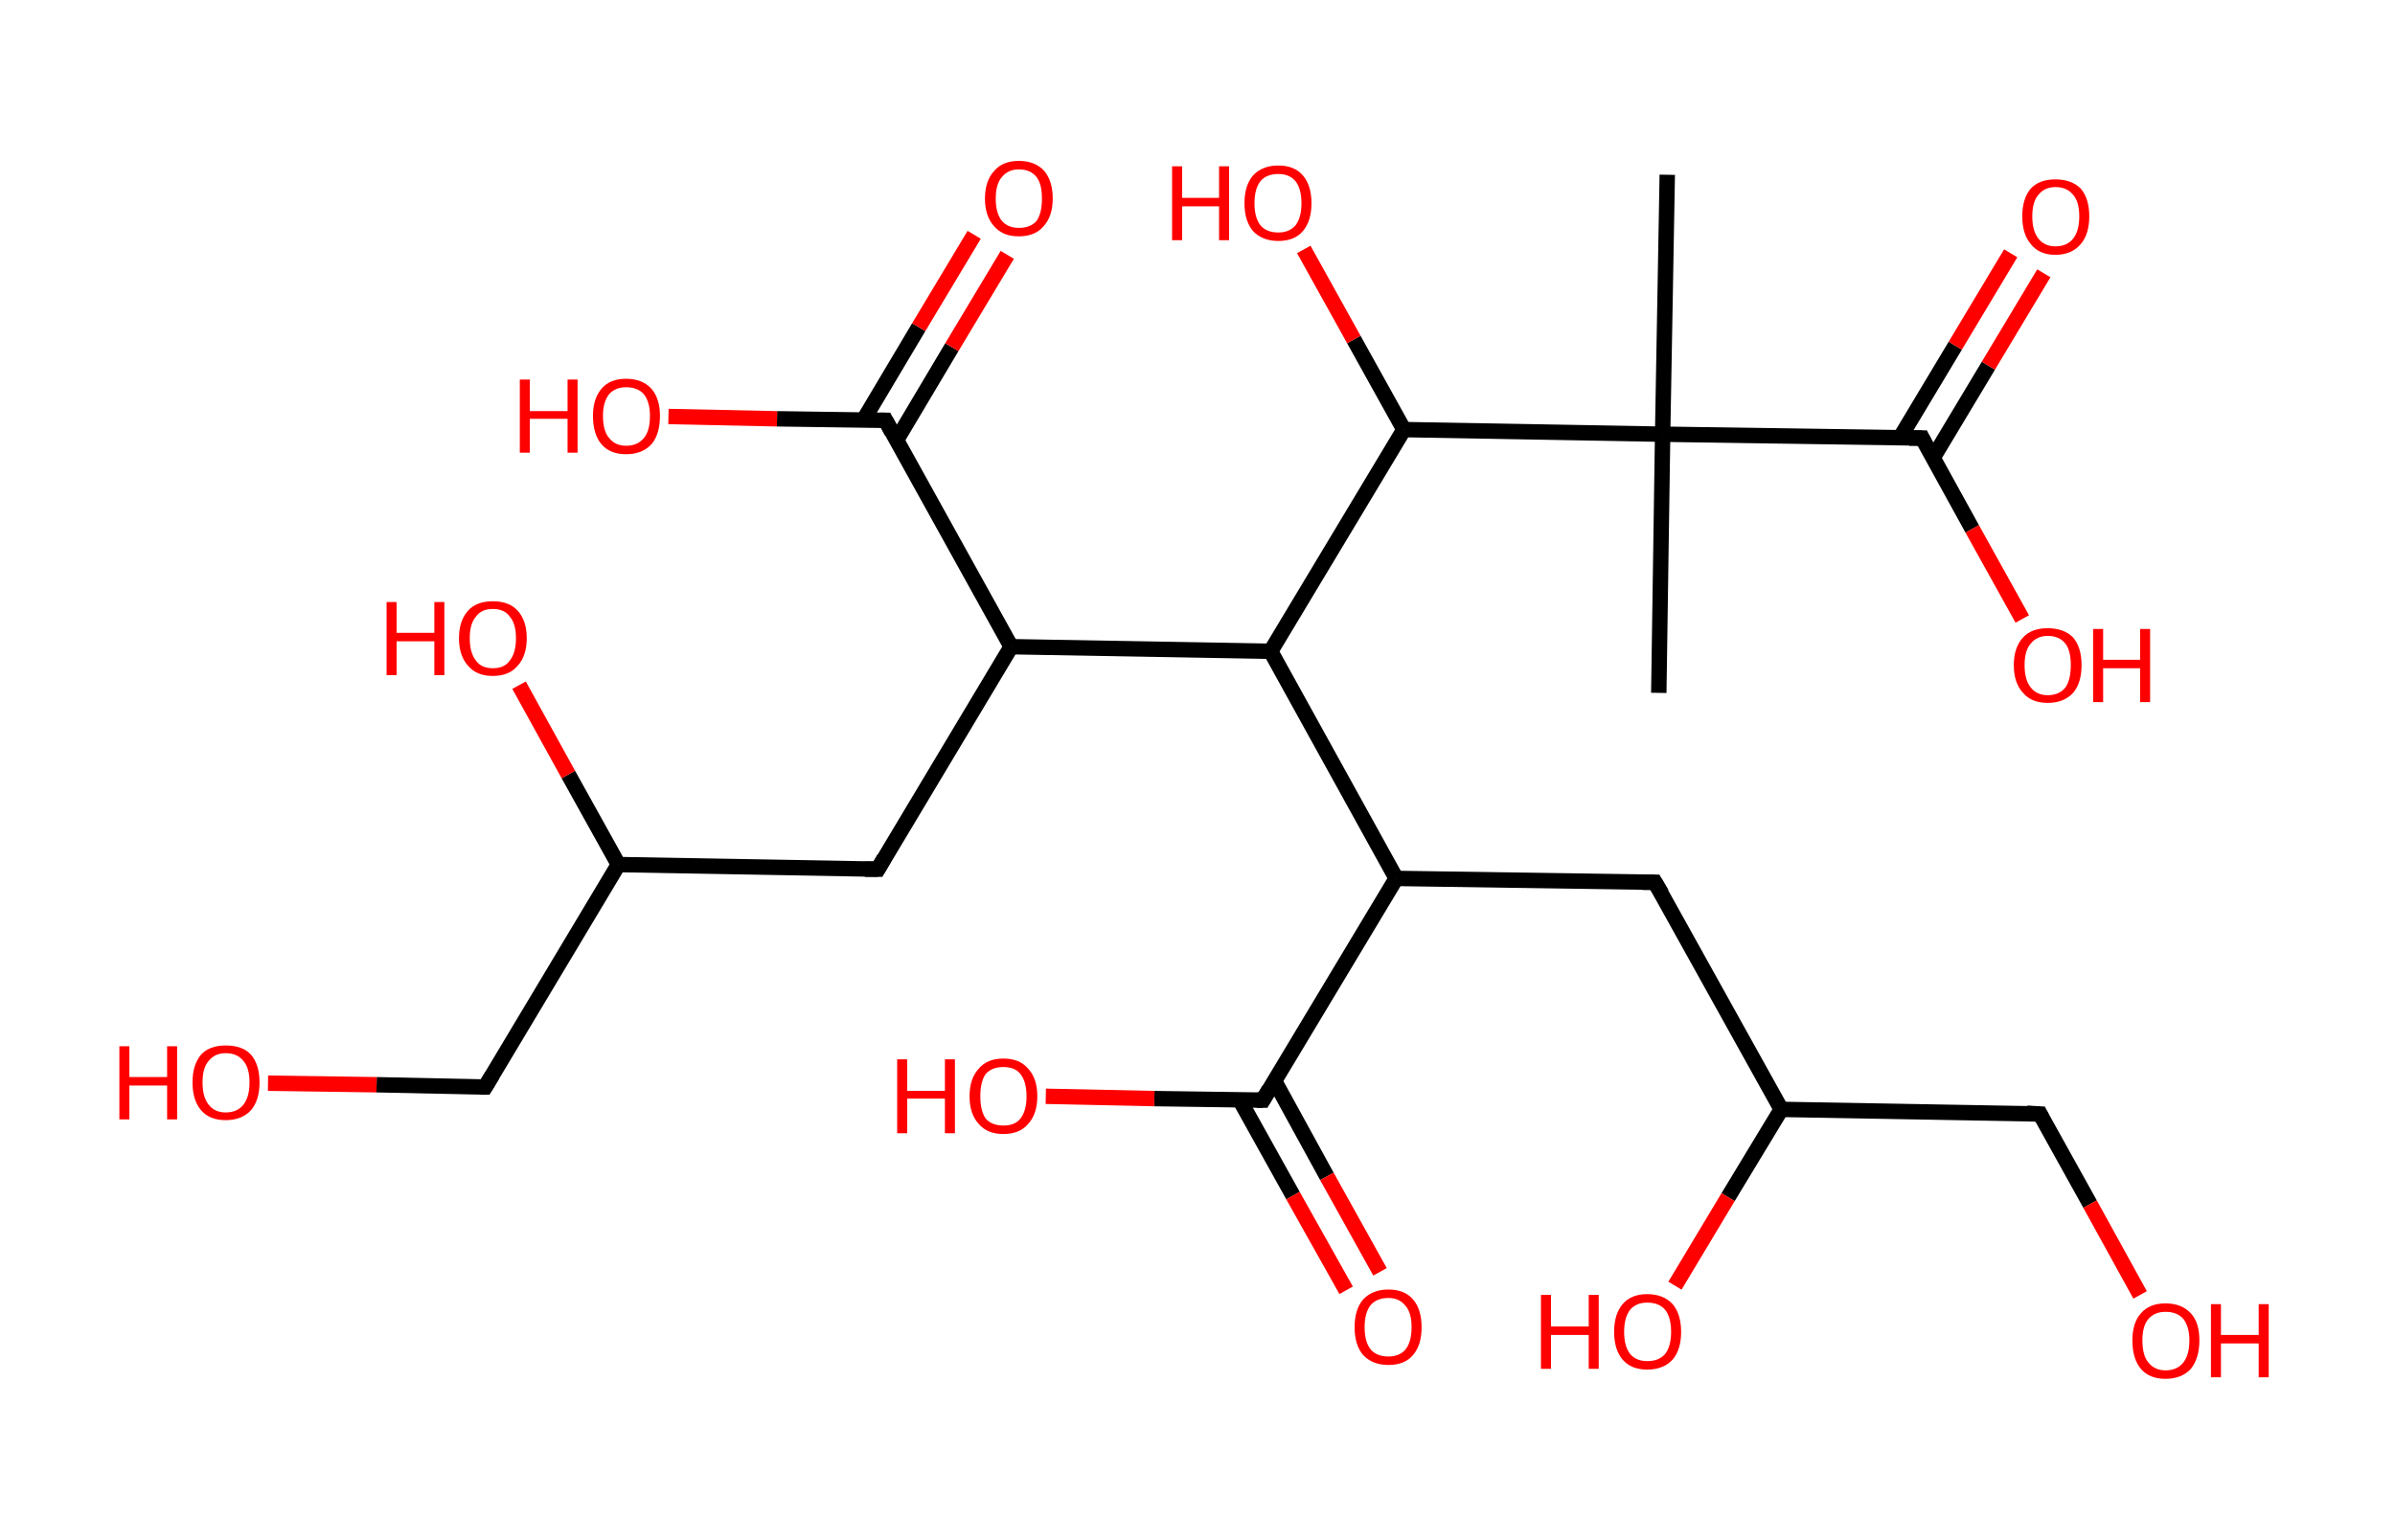 <?xml version='1.0' encoding='ASCII' standalone='yes'?>
<svg xmlns="http://www.w3.org/2000/svg" xmlns:rdkit="http://www.rdkit.org/xml" xmlns:xlink="http://www.w3.org/1999/xlink" version="1.1" baseProfile="full" xml:space="preserve" width="311px" height="200px" viewBox="0 0 311 200">
<!-- END OF HEADER -->
<rect style="opacity:1.0;fill:#FFFFFF;stroke:none" width="311.0" height="200.0" x="0.0" y="0.0"> </rect>
<path class="bond-0 atom-0 atom-1" d="M 216.5,22.7 L 215.9,56.4" style="fill:none;fill-rule:evenodd;stroke:#000000;stroke-width:2.0px;stroke-linecap:butt;stroke-linejoin:miter;stroke-opacity:1"/>
<path class="bond-1 atom-1 atom-2" d="M 215.9,56.4 L 215.4,90.0" style="fill:none;fill-rule:evenodd;stroke:#000000;stroke-width:2.0px;stroke-linecap:butt;stroke-linejoin:miter;stroke-opacity:1"/>
<path class="bond-2 atom-1 atom-3" d="M 215.9,56.4 L 249.6,56.9" style="fill:none;fill-rule:evenodd;stroke:#000000;stroke-width:2.0px;stroke-linecap:butt;stroke-linejoin:miter;stroke-opacity:1"/>
<path class="bond-3 atom-3 atom-4" d="M 251.0,59.5 L 258.2,47.5" style="fill:none;fill-rule:evenodd;stroke:#000000;stroke-width:2.0px;stroke-linecap:butt;stroke-linejoin:miter;stroke-opacity:1"/>
<path class="bond-3 atom-3 atom-4" d="M 258.2,47.5 L 265.4,35.5" style="fill:none;fill-rule:evenodd;stroke:#FF0000;stroke-width:2.0px;stroke-linecap:butt;stroke-linejoin:miter;stroke-opacity:1"/>
<path class="bond-3 atom-3 atom-4" d="M 246.7,56.9 L 253.9,44.9" style="fill:none;fill-rule:evenodd;stroke:#000000;stroke-width:2.0px;stroke-linecap:butt;stroke-linejoin:miter;stroke-opacity:1"/>
<path class="bond-3 atom-3 atom-4" d="M 253.9,44.9 L 261.1,32.9" style="fill:none;fill-rule:evenodd;stroke:#FF0000;stroke-width:2.0px;stroke-linecap:butt;stroke-linejoin:miter;stroke-opacity:1"/>
<path class="bond-4 atom-3 atom-5" d="M 249.6,56.9 L 256.1,68.7" style="fill:none;fill-rule:evenodd;stroke:#000000;stroke-width:2.0px;stroke-linecap:butt;stroke-linejoin:miter;stroke-opacity:1"/>
<path class="bond-4 atom-3 atom-5" d="M 256.1,68.7 L 262.6,80.4" style="fill:none;fill-rule:evenodd;stroke:#FF0000;stroke-width:2.0px;stroke-linecap:butt;stroke-linejoin:miter;stroke-opacity:1"/>
<path class="bond-5 atom-1 atom-6" d="M 215.9,56.4 L 182.3,55.8" style="fill:none;fill-rule:evenodd;stroke:#000000;stroke-width:2.0px;stroke-linecap:butt;stroke-linejoin:miter;stroke-opacity:1"/>
<path class="bond-6 atom-6 atom-7" d="M 182.3,55.8 L 175.8,44.1" style="fill:none;fill-rule:evenodd;stroke:#000000;stroke-width:2.0px;stroke-linecap:butt;stroke-linejoin:miter;stroke-opacity:1"/>
<path class="bond-6 atom-6 atom-7" d="M 175.8,44.1 L 169.3,32.4" style="fill:none;fill-rule:evenodd;stroke:#FF0000;stroke-width:2.0px;stroke-linecap:butt;stroke-linejoin:miter;stroke-opacity:1"/>
<path class="bond-7 atom-6 atom-8" d="M 182.3,55.8 L 165.0,84.6" style="fill:none;fill-rule:evenodd;stroke:#000000;stroke-width:2.0px;stroke-linecap:butt;stroke-linejoin:miter;stroke-opacity:1"/>
<path class="bond-8 atom-8 atom-9" d="M 165.0,84.6 L 131.3,84.0" style="fill:none;fill-rule:evenodd;stroke:#000000;stroke-width:2.0px;stroke-linecap:butt;stroke-linejoin:miter;stroke-opacity:1"/>
<path class="bond-9 atom-9 atom-10" d="M 131.3,84.0 L 114.0,112.9" style="fill:none;fill-rule:evenodd;stroke:#000000;stroke-width:2.0px;stroke-linecap:butt;stroke-linejoin:miter;stroke-opacity:1"/>
<path class="bond-10 atom-10 atom-11" d="M 114.0,112.9 L 80.3,112.3" style="fill:none;fill-rule:evenodd;stroke:#000000;stroke-width:2.0px;stroke-linecap:butt;stroke-linejoin:miter;stroke-opacity:1"/>
<path class="bond-11 atom-11 atom-12" d="M 80.3,112.3 L 73.8,100.6" style="fill:none;fill-rule:evenodd;stroke:#000000;stroke-width:2.0px;stroke-linecap:butt;stroke-linejoin:miter;stroke-opacity:1"/>
<path class="bond-11 atom-11 atom-12" d="M 73.8,100.6 L 67.4,89.0" style="fill:none;fill-rule:evenodd;stroke:#FF0000;stroke-width:2.0px;stroke-linecap:butt;stroke-linejoin:miter;stroke-opacity:1"/>
<path class="bond-12 atom-11 atom-13" d="M 80.3,112.3 L 63.0,141.2" style="fill:none;fill-rule:evenodd;stroke:#000000;stroke-width:2.0px;stroke-linecap:butt;stroke-linejoin:miter;stroke-opacity:1"/>
<path class="bond-13 atom-13 atom-14" d="M 63.0,141.2 L 48.9,140.9" style="fill:none;fill-rule:evenodd;stroke:#000000;stroke-width:2.0px;stroke-linecap:butt;stroke-linejoin:miter;stroke-opacity:1"/>
<path class="bond-13 atom-13 atom-14" d="M 48.9,140.9 L 34.8,140.7" style="fill:none;fill-rule:evenodd;stroke:#FF0000;stroke-width:2.0px;stroke-linecap:butt;stroke-linejoin:miter;stroke-opacity:1"/>
<path class="bond-14 atom-9 atom-15" d="M 131.3,84.0 L 115.0,54.6" style="fill:none;fill-rule:evenodd;stroke:#000000;stroke-width:2.0px;stroke-linecap:butt;stroke-linejoin:miter;stroke-opacity:1"/>
<path class="bond-15 atom-15 atom-16" d="M 116.4,57.2 L 123.6,45.1" style="fill:none;fill-rule:evenodd;stroke:#000000;stroke-width:2.0px;stroke-linecap:butt;stroke-linejoin:miter;stroke-opacity:1"/>
<path class="bond-15 atom-15 atom-16" d="M 123.6,45.1 L 130.8,33.1" style="fill:none;fill-rule:evenodd;stroke:#FF0000;stroke-width:2.0px;stroke-linecap:butt;stroke-linejoin:miter;stroke-opacity:1"/>
<path class="bond-15 atom-15 atom-16" d="M 112.1,54.6 L 119.3,42.5" style="fill:none;fill-rule:evenodd;stroke:#000000;stroke-width:2.0px;stroke-linecap:butt;stroke-linejoin:miter;stroke-opacity:1"/>
<path class="bond-15 atom-15 atom-16" d="M 119.3,42.5 L 126.5,30.5" style="fill:none;fill-rule:evenodd;stroke:#FF0000;stroke-width:2.0px;stroke-linecap:butt;stroke-linejoin:miter;stroke-opacity:1"/>
<path class="bond-16 atom-15 atom-17" d="M 115.0,54.6 L 100.9,54.4" style="fill:none;fill-rule:evenodd;stroke:#000000;stroke-width:2.0px;stroke-linecap:butt;stroke-linejoin:miter;stroke-opacity:1"/>
<path class="bond-16 atom-15 atom-17" d="M 100.9,54.4 L 86.8,54.1" style="fill:none;fill-rule:evenodd;stroke:#FF0000;stroke-width:2.0px;stroke-linecap:butt;stroke-linejoin:miter;stroke-opacity:1"/>
<path class="bond-17 atom-8 atom-18" d="M 165.0,84.6 L 181.3,114.1" style="fill:none;fill-rule:evenodd;stroke:#000000;stroke-width:2.0px;stroke-linecap:butt;stroke-linejoin:miter;stroke-opacity:1"/>
<path class="bond-18 atom-18 atom-19" d="M 181.3,114.1 L 214.9,114.6" style="fill:none;fill-rule:evenodd;stroke:#000000;stroke-width:2.0px;stroke-linecap:butt;stroke-linejoin:miter;stroke-opacity:1"/>
<path class="bond-19 atom-19 atom-20" d="M 214.9,114.6 L 231.3,144.1" style="fill:none;fill-rule:evenodd;stroke:#000000;stroke-width:2.0px;stroke-linecap:butt;stroke-linejoin:miter;stroke-opacity:1"/>
<path class="bond-20 atom-20 atom-21" d="M 231.3,144.1 L 224.4,155.5" style="fill:none;fill-rule:evenodd;stroke:#000000;stroke-width:2.0px;stroke-linecap:butt;stroke-linejoin:miter;stroke-opacity:1"/>
<path class="bond-20 atom-20 atom-21" d="M 224.4,155.5 L 217.5,167.0" style="fill:none;fill-rule:evenodd;stroke:#FF0000;stroke-width:2.0px;stroke-linecap:butt;stroke-linejoin:miter;stroke-opacity:1"/>
<path class="bond-21 atom-20 atom-22" d="M 231.3,144.1 L 264.9,144.7" style="fill:none;fill-rule:evenodd;stroke:#000000;stroke-width:2.0px;stroke-linecap:butt;stroke-linejoin:miter;stroke-opacity:1"/>
<path class="bond-22 atom-22 atom-23" d="M 264.9,144.7 L 271.4,156.4" style="fill:none;fill-rule:evenodd;stroke:#000000;stroke-width:2.0px;stroke-linecap:butt;stroke-linejoin:miter;stroke-opacity:1"/>
<path class="bond-22 atom-22 atom-23" d="M 271.4,156.4 L 277.9,168.2" style="fill:none;fill-rule:evenodd;stroke:#FF0000;stroke-width:2.0px;stroke-linecap:butt;stroke-linejoin:miter;stroke-opacity:1"/>
<path class="bond-23 atom-18 atom-24" d="M 181.3,114.1 L 164.0,142.9" style="fill:none;fill-rule:evenodd;stroke:#000000;stroke-width:2.0px;stroke-linecap:butt;stroke-linejoin:miter;stroke-opacity:1"/>
<path class="bond-24 atom-24 atom-25" d="M 161.0,142.9 L 167.9,155.3" style="fill:none;fill-rule:evenodd;stroke:#000000;stroke-width:2.0px;stroke-linecap:butt;stroke-linejoin:miter;stroke-opacity:1"/>
<path class="bond-24 atom-24 atom-25" d="M 167.9,155.3 L 174.8,167.6" style="fill:none;fill-rule:evenodd;stroke:#FF0000;stroke-width:2.0px;stroke-linecap:butt;stroke-linejoin:miter;stroke-opacity:1"/>
<path class="bond-24 atom-24 atom-25" d="M 165.5,140.4 L 172.3,152.8" style="fill:none;fill-rule:evenodd;stroke:#000000;stroke-width:2.0px;stroke-linecap:butt;stroke-linejoin:miter;stroke-opacity:1"/>
<path class="bond-24 atom-24 atom-25" d="M 172.3,152.8 L 179.2,165.2" style="fill:none;fill-rule:evenodd;stroke:#FF0000;stroke-width:2.0px;stroke-linecap:butt;stroke-linejoin:miter;stroke-opacity:1"/>
<path class="bond-25 atom-24 atom-26" d="M 164.0,142.9 L 149.9,142.7" style="fill:none;fill-rule:evenodd;stroke:#000000;stroke-width:2.0px;stroke-linecap:butt;stroke-linejoin:miter;stroke-opacity:1"/>
<path class="bond-25 atom-24 atom-26" d="M 149.9,142.7 L 135.8,142.4" style="fill:none;fill-rule:evenodd;stroke:#FF0000;stroke-width:2.0px;stroke-linecap:butt;stroke-linejoin:miter;stroke-opacity:1"/>
<path d="M 247.9,56.9 L 249.6,56.9 L 249.9,57.5" style="fill:none;stroke:#000000;stroke-width:2.0px;stroke-linecap:butt;stroke-linejoin:miter;stroke-opacity:1;"/>
<path d="M 114.8,111.5 L 114.0,112.9 L 112.3,112.9" style="fill:none;stroke:#000000;stroke-width:2.0px;stroke-linecap:butt;stroke-linejoin:miter;stroke-opacity:1;"/>
<path d="M 63.9,139.7 L 63.0,141.2 L 62.3,141.2" style="fill:none;stroke:#000000;stroke-width:2.0px;stroke-linecap:butt;stroke-linejoin:miter;stroke-opacity:1;"/>
<path d="M 115.8,56.1 L 115.0,54.6 L 114.3,54.6" style="fill:none;stroke:#000000;stroke-width:2.0px;stroke-linecap:butt;stroke-linejoin:miter;stroke-opacity:1;"/>
<path d="M 213.3,114.6 L 214.9,114.6 L 215.8,116.1" style="fill:none;stroke:#000000;stroke-width:2.0px;stroke-linecap:butt;stroke-linejoin:miter;stroke-opacity:1;"/>
<path d="M 263.2,144.6 L 264.9,144.7 L 265.2,145.3" style="fill:none;stroke:#000000;stroke-width:2.0px;stroke-linecap:butt;stroke-linejoin:miter;stroke-opacity:1;"/>
<path d="M 164.8,141.5 L 164.0,142.9 L 163.2,142.9" style="fill:none;stroke:#000000;stroke-width:2.0px;stroke-linecap:butt;stroke-linejoin:miter;stroke-opacity:1;"/>
<path class="atom-4" d="M 262.6 28.1 Q 262.6 25.8, 263.7 24.5 Q 264.8 23.3, 266.9 23.3 Q 269.0 23.3, 270.2 24.5 Q 271.3 25.8, 271.3 28.1 Q 271.3 30.4, 270.2 31.7 Q 269.0 33.1, 266.9 33.1 Q 264.8 33.1, 263.7 31.7 Q 262.6 30.4, 262.6 28.1 M 266.9 32.0 Q 268.4 32.0, 269.2 31.0 Q 270.0 30.0, 270.0 28.1 Q 270.0 26.2, 269.2 25.3 Q 268.4 24.3, 266.9 24.3 Q 265.5 24.3, 264.7 25.3 Q 263.9 26.2, 263.9 28.1 Q 263.9 30.0, 264.7 31.0 Q 265.5 32.0, 266.9 32.0 " fill="#FF0000"/>
<path class="atom-5" d="M 261.5 86.4 Q 261.5 84.1, 262.7 82.8 Q 263.8 81.6, 265.9 81.6 Q 268.0 81.6, 269.2 82.8 Q 270.3 84.1, 270.3 86.4 Q 270.3 88.7, 269.2 90.0 Q 268.0 91.3, 265.9 91.3 Q 263.8 91.3, 262.7 90.0 Q 261.5 88.7, 261.5 86.4 M 265.9 90.3 Q 267.4 90.3, 268.2 89.3 Q 268.9 88.3, 268.9 86.4 Q 268.9 84.5, 268.2 83.6 Q 267.4 82.6, 265.9 82.6 Q 264.5 82.6, 263.7 83.6 Q 262.9 84.5, 262.9 86.4 Q 262.9 88.3, 263.7 89.3 Q 264.5 90.3, 265.9 90.3 " fill="#FF0000"/>
<path class="atom-5" d="M 271.8 81.7 L 273.1 81.7 L 273.1 85.7 L 277.9 85.7 L 277.9 81.7 L 279.2 81.7 L 279.2 91.2 L 277.9 91.2 L 277.9 86.8 L 273.1 86.8 L 273.1 91.2 L 271.8 91.2 L 271.8 81.7 " fill="#FF0000"/>
<path class="atom-7" d="M 152.2 21.6 L 153.5 21.6 L 153.5 25.7 L 158.3 25.7 L 158.3 21.6 L 159.6 21.6 L 159.6 31.2 L 158.3 31.2 L 158.3 26.8 L 153.5 26.8 L 153.5 31.2 L 152.2 31.2 L 152.2 21.6 " fill="#FF0000"/>
<path class="atom-7" d="M 161.6 26.4 Q 161.6 24.1, 162.7 22.8 Q 163.9 21.5, 166.0 21.5 Q 168.1 21.5, 169.2 22.8 Q 170.3 24.1, 170.3 26.4 Q 170.3 28.7, 169.2 30.0 Q 168.1 31.3, 166.0 31.3 Q 163.9 31.3, 162.7 30.0 Q 161.6 28.7, 161.6 26.4 M 166.0 30.2 Q 167.4 30.2, 168.2 29.3 Q 169.0 28.3, 169.0 26.4 Q 169.0 24.5, 168.2 23.5 Q 167.4 22.6, 166.0 22.6 Q 164.5 22.6, 163.7 23.5 Q 162.9 24.5, 162.9 26.4 Q 162.9 28.3, 163.7 29.3 Q 164.5 30.2, 166.0 30.2 " fill="#FF0000"/>
<path class="atom-12" d="M 50.2 78.2 L 51.5 78.2 L 51.5 82.2 L 56.4 82.2 L 56.4 78.2 L 57.7 78.2 L 57.7 87.7 L 56.4 87.7 L 56.4 83.3 L 51.5 83.3 L 51.5 87.7 L 50.2 87.7 L 50.2 78.2 " fill="#FF0000"/>
<path class="atom-12" d="M 59.6 82.9 Q 59.6 80.6, 60.8 79.3 Q 61.9 78.1, 64.0 78.1 Q 66.1 78.1, 67.2 79.3 Q 68.4 80.6, 68.4 82.9 Q 68.4 85.2, 67.2 86.5 Q 66.1 87.8, 64.0 87.8 Q 61.9 87.8, 60.8 86.5 Q 59.6 85.2, 59.6 82.9 M 64.0 86.8 Q 65.5 86.8, 66.2 85.8 Q 67.0 84.8, 67.0 82.9 Q 67.0 81.0, 66.2 80.1 Q 65.5 79.1, 64.0 79.1 Q 62.5 79.1, 61.8 80.1 Q 61.0 81.0, 61.0 82.9 Q 61.0 84.8, 61.8 85.8 Q 62.5 86.8, 64.0 86.8 " fill="#FF0000"/>
<path class="atom-14" d="M 15.5 135.9 L 16.8 135.9 L 16.8 139.9 L 21.7 139.9 L 21.7 135.9 L 23.0 135.9 L 23.0 145.4 L 21.7 145.4 L 21.7 141.0 L 16.8 141.0 L 16.8 145.4 L 15.5 145.4 L 15.5 135.9 " fill="#FF0000"/>
<path class="atom-14" d="M 25.0 140.6 Q 25.0 138.3, 26.1 137.0 Q 27.2 135.8, 29.3 135.8 Q 31.5 135.8, 32.6 137.0 Q 33.7 138.3, 33.7 140.6 Q 33.7 142.9, 32.6 144.2 Q 31.4 145.5, 29.3 145.5 Q 27.2 145.5, 26.1 144.2 Q 25.0 142.9, 25.0 140.6 M 29.3 144.5 Q 30.8 144.5, 31.6 143.5 Q 32.4 142.5, 32.4 140.6 Q 32.4 138.7, 31.6 137.8 Q 30.8 136.8, 29.3 136.8 Q 27.9 136.8, 27.1 137.8 Q 26.3 138.7, 26.3 140.6 Q 26.3 142.5, 27.1 143.5 Q 27.9 144.5, 29.3 144.5 " fill="#FF0000"/>
<path class="atom-16" d="M 127.9 25.8 Q 127.9 23.5, 129.1 22.2 Q 130.2 20.9, 132.3 20.9 Q 134.4 20.9, 135.6 22.2 Q 136.7 23.5, 136.7 25.8 Q 136.7 28.1, 135.5 29.4 Q 134.4 30.7, 132.3 30.7 Q 130.2 30.7, 129.1 29.4 Q 127.9 28.1, 127.9 25.8 M 132.3 29.6 Q 133.8 29.6, 134.6 28.7 Q 135.3 27.7, 135.3 25.8 Q 135.3 23.9, 134.6 23.0 Q 133.8 22.0, 132.3 22.0 Q 130.9 22.0, 130.1 23.0 Q 129.3 23.9, 129.3 25.8 Q 129.3 27.7, 130.1 28.7 Q 130.9 29.6, 132.3 29.6 " fill="#FF0000"/>
<path class="atom-17" d="M 67.5 49.3 L 68.8 49.3 L 68.8 53.4 L 73.7 53.4 L 73.7 49.3 L 75.0 49.3 L 75.0 58.8 L 73.7 58.8 L 73.7 54.4 L 68.8 54.4 L 68.8 58.8 L 67.5 58.8 L 67.5 49.3 " fill="#FF0000"/>
<path class="atom-17" d="M 77.0 54.0 Q 77.0 51.8, 78.1 50.5 Q 79.2 49.2, 81.3 49.2 Q 83.4 49.2, 84.6 50.5 Q 85.7 51.8, 85.7 54.0 Q 85.7 56.4, 84.6 57.7 Q 83.4 59.0, 81.3 59.0 Q 79.2 59.0, 78.1 57.7 Q 77.0 56.4, 77.0 54.0 M 81.3 57.9 Q 82.8 57.9, 83.6 56.9 Q 84.4 56.0, 84.4 54.0 Q 84.4 52.2, 83.6 51.2 Q 82.8 50.3, 81.3 50.3 Q 79.9 50.3, 79.1 51.2 Q 78.3 52.2, 78.3 54.0 Q 78.3 56.0, 79.1 56.9 Q 79.9 57.9, 81.3 57.9 " fill="#FF0000"/>
<path class="atom-21" d="M 200.1 168.2 L 201.4 168.2 L 201.4 172.3 L 206.3 172.3 L 206.3 168.2 L 207.6 168.2 L 207.6 177.8 L 206.3 177.8 L 206.3 173.4 L 201.4 173.4 L 201.4 177.8 L 200.1 177.8 L 200.1 168.2 " fill="#FF0000"/>
<path class="atom-21" d="M 209.6 173.0 Q 209.6 170.7, 210.7 169.4 Q 211.8 168.1, 213.9 168.1 Q 216.0 168.1, 217.2 169.4 Q 218.3 170.7, 218.3 173.0 Q 218.3 175.3, 217.2 176.6 Q 216.0 177.9, 213.9 177.9 Q 211.8 177.9, 210.7 176.6 Q 209.6 175.3, 209.6 173.0 M 213.9 176.8 Q 215.4 176.8, 216.2 175.9 Q 217.0 174.9, 217.0 173.0 Q 217.0 171.1, 216.2 170.1 Q 215.4 169.2, 213.9 169.2 Q 212.5 169.2, 211.7 170.1 Q 210.9 171.1, 210.9 173.0 Q 210.9 174.9, 211.7 175.9 Q 212.5 176.8, 213.9 176.8 " fill="#FF0000"/>
<path class="atom-23" d="M 276.9 174.1 Q 276.9 171.8, 278.0 170.6 Q 279.1 169.3, 281.2 169.3 Q 283.3 169.3, 284.5 170.6 Q 285.6 171.8, 285.6 174.1 Q 285.6 176.4, 284.5 177.8 Q 283.3 179.1, 281.2 179.1 Q 279.1 179.1, 278.0 177.8 Q 276.9 176.5, 276.9 174.1 M 281.2 178.0 Q 282.7 178.0, 283.5 177.0 Q 284.3 176.0, 284.3 174.1 Q 284.3 172.3, 283.5 171.3 Q 282.7 170.4, 281.2 170.4 Q 279.8 170.4, 279.0 171.3 Q 278.2 172.2, 278.2 174.1 Q 278.2 176.1, 279.0 177.0 Q 279.8 178.0, 281.2 178.0 " fill="#FF0000"/>
<path class="atom-23" d="M 287.1 169.4 L 288.4 169.4 L 288.4 173.4 L 293.3 173.4 L 293.3 169.4 L 294.6 169.4 L 294.6 178.9 L 293.3 178.9 L 293.3 174.5 L 288.4 174.5 L 288.4 178.9 L 287.1 178.9 L 287.1 169.4 " fill="#FF0000"/>
<path class="atom-25" d="M 175.9 172.4 Q 175.9 170.1, 177.0 168.8 Q 178.2 167.5, 180.3 167.5 Q 182.4 167.5, 183.5 168.8 Q 184.6 170.1, 184.6 172.4 Q 184.6 174.7, 183.5 176.0 Q 182.4 177.3, 180.3 177.3 Q 178.2 177.3, 177.0 176.0 Q 175.9 174.7, 175.9 172.4 M 180.3 176.2 Q 181.7 176.2, 182.5 175.3 Q 183.3 174.3, 183.3 172.4 Q 183.3 170.5, 182.5 169.6 Q 181.7 168.6, 180.3 168.6 Q 178.8 168.6, 178.0 169.5 Q 177.2 170.5, 177.2 172.4 Q 177.2 174.3, 178.0 175.3 Q 178.8 176.2, 180.3 176.2 " fill="#FF0000"/>
<path class="atom-26" d="M 116.5 137.6 L 117.8 137.6 L 117.8 141.7 L 122.7 141.7 L 122.7 137.6 L 124.0 137.6 L 124.0 147.2 L 122.7 147.2 L 122.7 142.7 L 117.8 142.7 L 117.8 147.2 L 116.5 147.2 L 116.5 137.6 " fill="#FF0000"/>
<path class="atom-26" d="M 125.9 142.4 Q 125.9 140.1, 127.1 138.8 Q 128.2 137.5, 130.3 137.5 Q 132.4 137.5, 133.5 138.8 Q 134.7 140.1, 134.7 142.4 Q 134.7 144.7, 133.5 146.0 Q 132.4 147.3, 130.3 147.3 Q 128.2 147.3, 127.1 146.0 Q 125.9 144.7, 125.9 142.4 M 130.3 146.2 Q 131.8 146.2, 132.5 145.3 Q 133.3 144.3, 133.3 142.4 Q 133.3 140.5, 132.5 139.5 Q 131.8 138.6, 130.3 138.6 Q 128.8 138.6, 128.0 139.5 Q 127.3 140.5, 127.3 142.4 Q 127.3 144.3, 128.0 145.3 Q 128.8 146.2, 130.3 146.2 " fill="#FF0000"/>
</svg>
